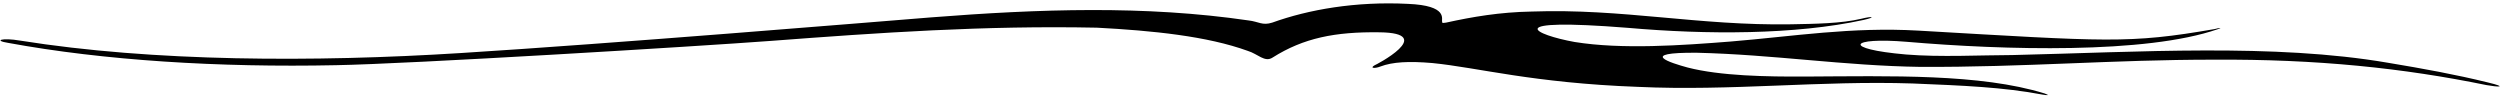 <?xml version="1.0" encoding="UTF-8"?>
<svg xmlns="http://www.w3.org/2000/svg" xmlns:xlink="http://www.w3.org/1999/xlink" width="549pt" height="21pt" viewBox="0 0 549 21" version="1.1">
<g id="surface1">
<path style=" stroke:none;fill-rule:nonzero;fill:rgb(0%,0%,0%);fill-opacity:1;" d="M 546.305 18.098 C 539.312 16.375 532.199 15.082 524.367 13.777 C 499.359 9.488 469.562 11.445 441.969 12.09 C 434.906 12.109 426.078 12.582 418.547 11.965 C 404.375 10.742 406.105 8.121 418.754 9.184 C 440.023 11.008 471.258 11.887 487 6.418 C 488.125 6.059 487.504 6.066 486.328 6.383 C 467.406 9.664 462.809 9.125 421.273 6.723 C 406.617 5.879 394.02 7.961 380.078 9.117 C 369.348 9.961 356.223 10.906 345.777 9.219 C 337.012 7.633 329.082 3.852 357.469 6.113 C 374.715 7.633 394.258 7.656 409.227 4.383 C 412.02 3.758 411.289 3.48 408.727 4.121 C 404.316 5.168 398.57 5.234 393.301 5.336 C 373.086 5.676 356.223 1.828 336.391 2.535 C 329.27 2.664 323.309 3.707 317.562 4.965 C 316.453 5.137 316.801 4.977 316.699 4.789 C 316.457 4.238 318.137 1.219 309.18 0.848 C 297.684 0.273 287.336 2.098 279.383 4.965 C 277.203 5.664 276.41 4.746 274.211 4.492 C 251.406 1.152 228.219 1.961 204.461 3.816 C 189.992 4.98 134.566 9.555 101.18 11.648 C 68.984 13.676 33.633 13.574 4.41 8.914 C 0.434 8.238 -1.531 8.898 1.824 9.422 C 22.711 13.27 48.098 14.855 73.777 14.316 C 89.68 14.047 153.012 10.199 169.297 8.98 C 193.105 7.176 216.148 5.574 240.867 6.078 C 253.133 6.723 265.105 7.938 274.016 11.176 C 276.223 11.836 277.754 13.785 279.477 12.629 C 286.258 8.348 293.18 6.957 302.953 7.094 C 315.707 7.242 301.898 14.383 301.898 14.316 C 300.676 15 301.945 15.082 303.145 14.602 C 305.824 13.59 309.395 13.406 314.543 13.844 C 324.605 14.84 336.605 18.223 359.672 19.074 C 380.055 20.031 399.719 17.656 420.031 18.332 C 430.977 18.781 439.957 19.145 448.484 20.766 C 449.562 20.949 450.316 20.996 448.977 20.516 C 434.844 16.16 415.238 16.711 396.461 16.812 C 387.957 16.855 377.777 16.68 370.594 14.824 C 366.879 13.82 359.504 11.488 372.605 11.582 C 389.562 11.988 404.891 14.449 421.754 14.688 C 444.461 14.789 464.008 13.102 486.137 13.102 C 508.844 12.965 527.742 14.941 546.043 18.688 C 548.508 19.137 550.93 19.211 546.305 18.098 "/>
</g>
</svg>
